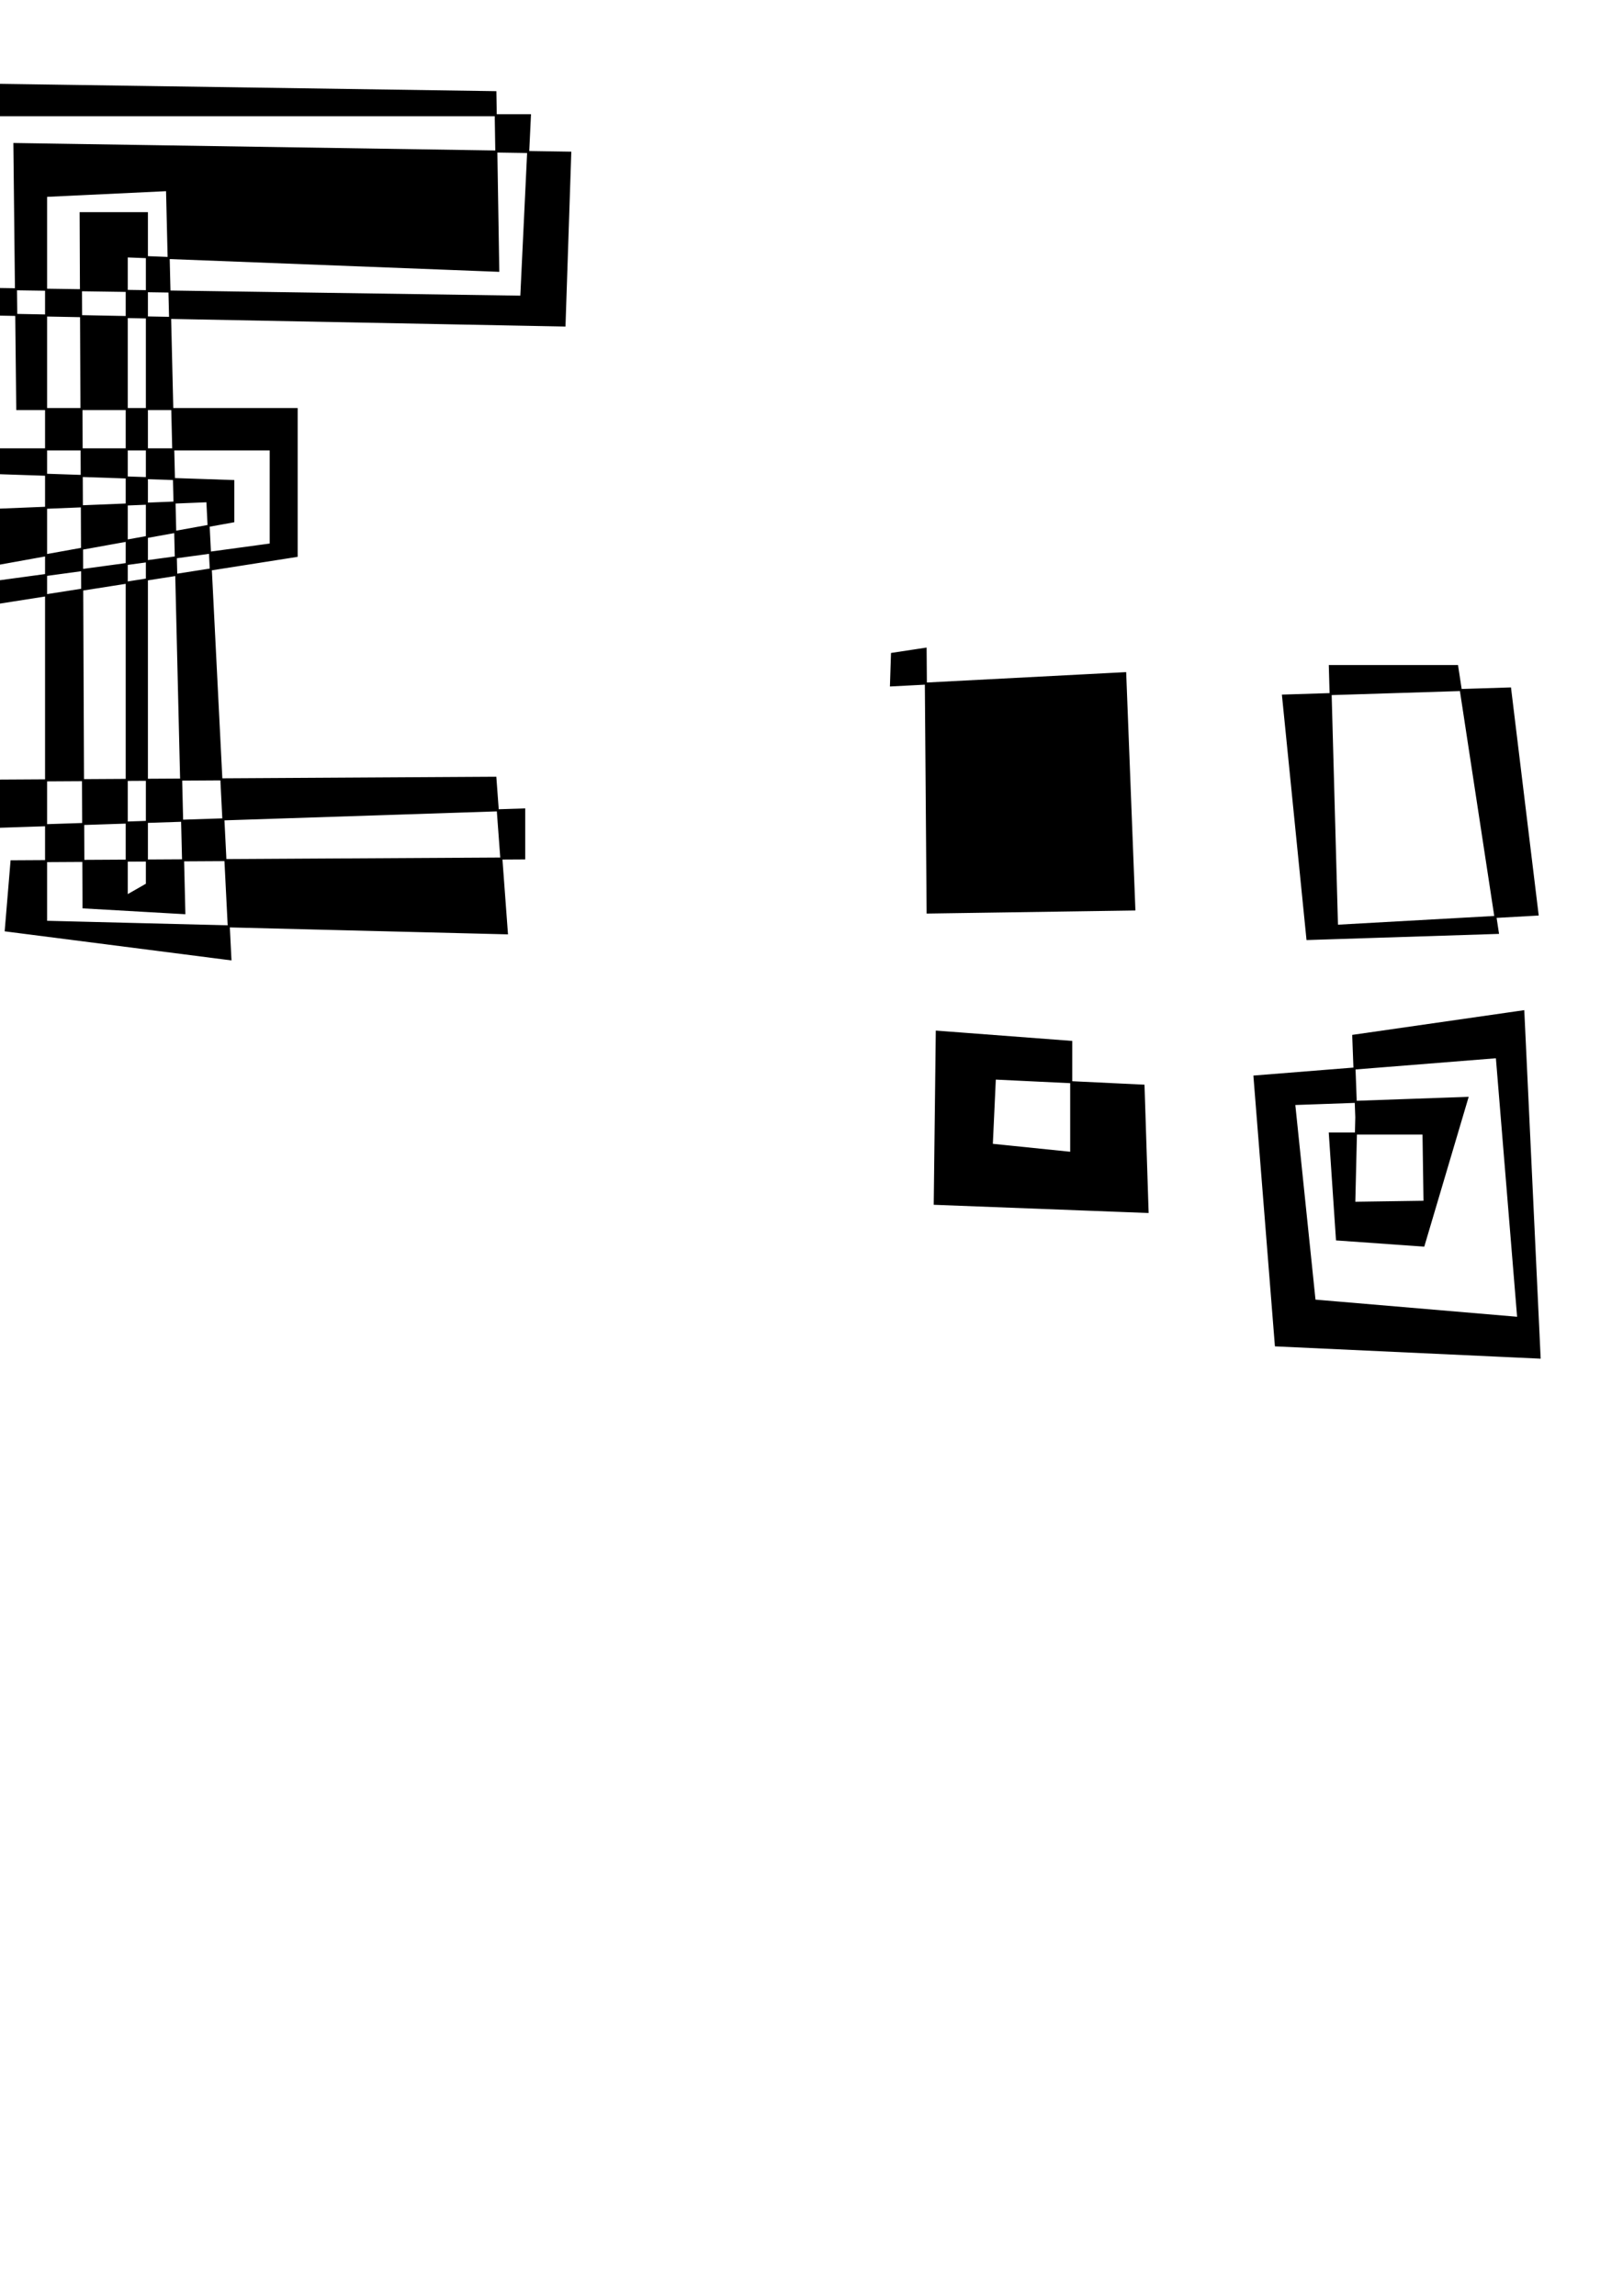 <?xml version="1.0" encoding="UTF-8" standalone="no"?>
<svg
   xmlns:dc="http://purl.org/dc/elements/1.1/"
   xmlns:cc="http://creativecommons.org/ns#"
   xmlns:rdf="http://www.w3.org/1999/02/22-rdf-syntax-ns#"
   xmlns:svg="http://www.w3.org/2000/svg"
   xmlns="http://www.w3.org/2000/svg"
   xmlns:sodipodi="http://sodipodi.sourceforge.net/DTD/sodipodi-0.dtd"
   xmlns:inkscape="http://www.inkscape.org/namespaces/inkscape"
   width="210mm"
   height="297mm"
   viewBox="0 0 210 297"
   version="1.1"
   id="svg41"
   inkscape:version="1.0.2-2 (e86c870879, 2021-01-15)"
   sodipodi:docname="lodeletters4.svg">
  <defs
     id="defs35" />
  <sodipodi:namedview
     id="base"
     pagecolor="#ffffff"
     bordercolor="#666666"
     borderopacity="1.0"
     inkscape:pageopacity="0.0"
     inkscape:pageshadow="2"
     inkscape:zoom="2.0081833"
     inkscape:cx="932.24888"
     inkscape:cy="1166.2851"
     inkscape:document-units="mm"
     inkscape:current-layer="layer1"
     inkscape:document-rotation="0"
     showgrid="true"
     inkscape:window-width="1920"
     inkscape:window-height="986"
     inkscape:window-x="-11"
     inkscape:window-y="-11"
     inkscape:window-maximized="1">
    <inkscape:grid
       type="xygrid"
       id="grid914"
       dotted="true"
       spacingx="5.292"
       spacingy="5.292" />
  </sodipodi:namedview>
  <g
     inkscape:label="Layer 1"
     inkscape:groupmode="layer"
     id="layer1">
    <path
       style="fill:#000000;stroke:#000000;stroke-width:0.265px;stroke-linecap:butt;stroke-linejoin:miter;stroke-opacity:1;fill-opacity:1;fill-rule:evenodd"
       d="m 16.397,33.166 v 82.729 l 2.609,-1.491 V 27.576 h -8.571 l 0.373,89.809 13.043,0.745 L 21.614,24.595 5.962,25.34 V 119.249 L 65.587,120.739 64.096,100.616 -0.373,100.989 0,106.951 67.823,104.715 v 6.335 l -66.332,0.373 -0.745,8.944 29.067,3.727 -2.981,-59.252 -27.576,1.118 v 7.08 L 30.185,67.45 V 62.233 L -2.981,61.115 -3.354,75.648 35.029,70.431 V 58.134 H -5.962 L -6.708,79.002 38.383,71.922 V 52.917 H 2.236 L 1.863,18.633 73.785,19.751 73.04,42.11 -4.099,40.619 -5.217,14.906 H 68.568 L 67.45,38.383 -8.571,37.265 -11.552,10.807 l 75.648,1.118 0.373,23.104 z"
       id="path45" />
    <path
       style="fill:#000000;stroke:#000000;stroke-width:0.265px;stroke-linecap:butt;stroke-linejoin:miter;stroke-opacity:1;fill-opacity:1"
       d="m 119.763,83.926 0.264,34.124 26.746,-0.395 -1.186,-30.567 -30.303,1.581 0.132,-4.084 z"
       id="path884" />
    <path
       style="fill:#000000;stroke:#000000;stroke-width:0.265px;stroke-linecap:butt;stroke-linejoin:miter;stroke-opacity:1;fill-opacity:1;fill-rule:evenodd"
       d="m 172.069,86.166 0.922,33.597 25.955,-1.449 -3.557,-29.249 -29.381,0.922 3.162,31.489 24.638,-0.791 -5.27,-34.519 z"
       id="path886" />
    <path
       style="fill:#000000;stroke:#000000;stroke-width:0.265px;stroke-linecap:butt;stroke-linejoin:miter;stroke-opacity:1;fill-opacity:1;fill-rule:evenodd"
       d="m 128.722,139.526 -0.395,8.564 10.277,1.054 v -14.361 l -17.391,-1.318 -0.264,22.266 27.536,1.054 -0.527,-16.337 z"
       id="path888" />
    <path
       style="fill:#000000;stroke:#000000;stroke-width:0.265px;stroke-linecap:butt;stroke-linejoin:miter;stroke-opacity:1;fill-rule:evenodd;fill-opacity:1"
       d="m 175.494,144.533 -0.264,11.067 9.091,-0.132 -0.132,-8.827 h -12.121 l 0.922,13.702 11.199,0.791 5.665,-19.104 -22.398,0.791 2.635,25.428 26.351,2.24 -2.767,-33.729 -31.357,2.503 2.767,34.783 34.124,1.581 -2.108,-44.796 -22.003,3.162 z"
       id="path890" />
    <path
       style="fill:#000000;stroke:#000000;stroke-width:0.265px;stroke-linecap:butt;stroke-linejoin:miter;stroke-opacity:1;fill-rule:evenodd;fill-opacity:1"
       d="m 245.719,147.168 h -17.787 l 0.132,17.523 h 17.391 l -2.108,-21.212 -13.834,1.054 0.659,22.793 14.361,0.922 -4.216,-27.932 -8.827,-0.132 2.767,32.543 8.3,0.395 -5.007,-38.735 h -3.162 l 1.845,17.391 11.067,-0.132 z"
       id="path902" />
    <path
       style="fill:#000000;stroke:#000000;stroke-width:0.265px;stroke-linecap:butt;stroke-linejoin:miter;stroke-opacity:1;fill-rule:evenodd;fill-opacity:1"
       d="m 265.086,128.195 0.264,28.063 31.489,0.659 -1.713,-27.8 -31.357,0.659 0.132,27.8 32.016,0.395 -2.24,-30.04 z"
       id="path904" />
    <path
       style="fill:#000000;stroke:#000000;stroke-width:0.265px;stroke-linecap:butt;stroke-linejoin:miter;stroke-opacity:1;fill-rule:evenodd;fill-opacity:1"
       d="m 330.831,128.591 v 4.48 h 1.976 v -3.162 l -18.841,-0.527 0.791,28.59 53.755,0.922 -5.138,-29.513 z"
       id="path906" />
    <path
       style="fill:#000000;stroke:#000000;stroke-width:0.265px;stroke-linecap:butt;stroke-linejoin:miter;stroke-opacity:1;fill-rule:evenodd;fill-opacity:1"
       d="m 322.267,176.153 -0.132,5.534 6.192,0.395 0.132,-5.27 -9.091,0.264 1.186,15.547 25.165,0.527 0.132,-19.763 z"
       id="path908" />
    <path
       style="fill:#000000;stroke:#000000;stroke-width:0.265px;stroke-linecap:butt;stroke-linejoin:miter;stroke-opacity:1;fill-rule:evenodd;fill-opacity:1"
       d="m 369.303,176.548 v 15.02 l 19.368,1.054 -2.767,-16.733 -18.314,-0.132 1.054,18.05 20.685,-0.264 -3.03,-19.236 -17.128,0.264 z"
       id="path910" />
    <path
       style="fill:#000000;stroke:#000000;stroke-width:0.265px;stroke-linecap:butt;stroke-linejoin:miter;stroke-opacity:1;fill-rule:evenodd;fill-opacity:1"
       d="m 320.422,212.253 0.264,9.354 h 7.378 l -0.264,-7.246 h -9.223 l 0.264,20.158 26.482,0.132 -2.372,-22.925 -50.988,0.527 -0.132,9.618 6.456,-0.791 -0.395,-6.719 -7.773,-0.527 -0.132,22.53 27.8,-1.318 -2.372,-39.262 -24.374,0.659 v 6.061 l 4.216,-0.395 -0.132,-4.216 h -5.402 l 0.395,12.385 51.384,-0.395 -1.186,-14.361 -21.871,1.054 0.132,4.875 h 5.27 v -3.821 l -7.246,0.395 1.054,10.145 z"
       id="path912" />
  </g>
</svg>

